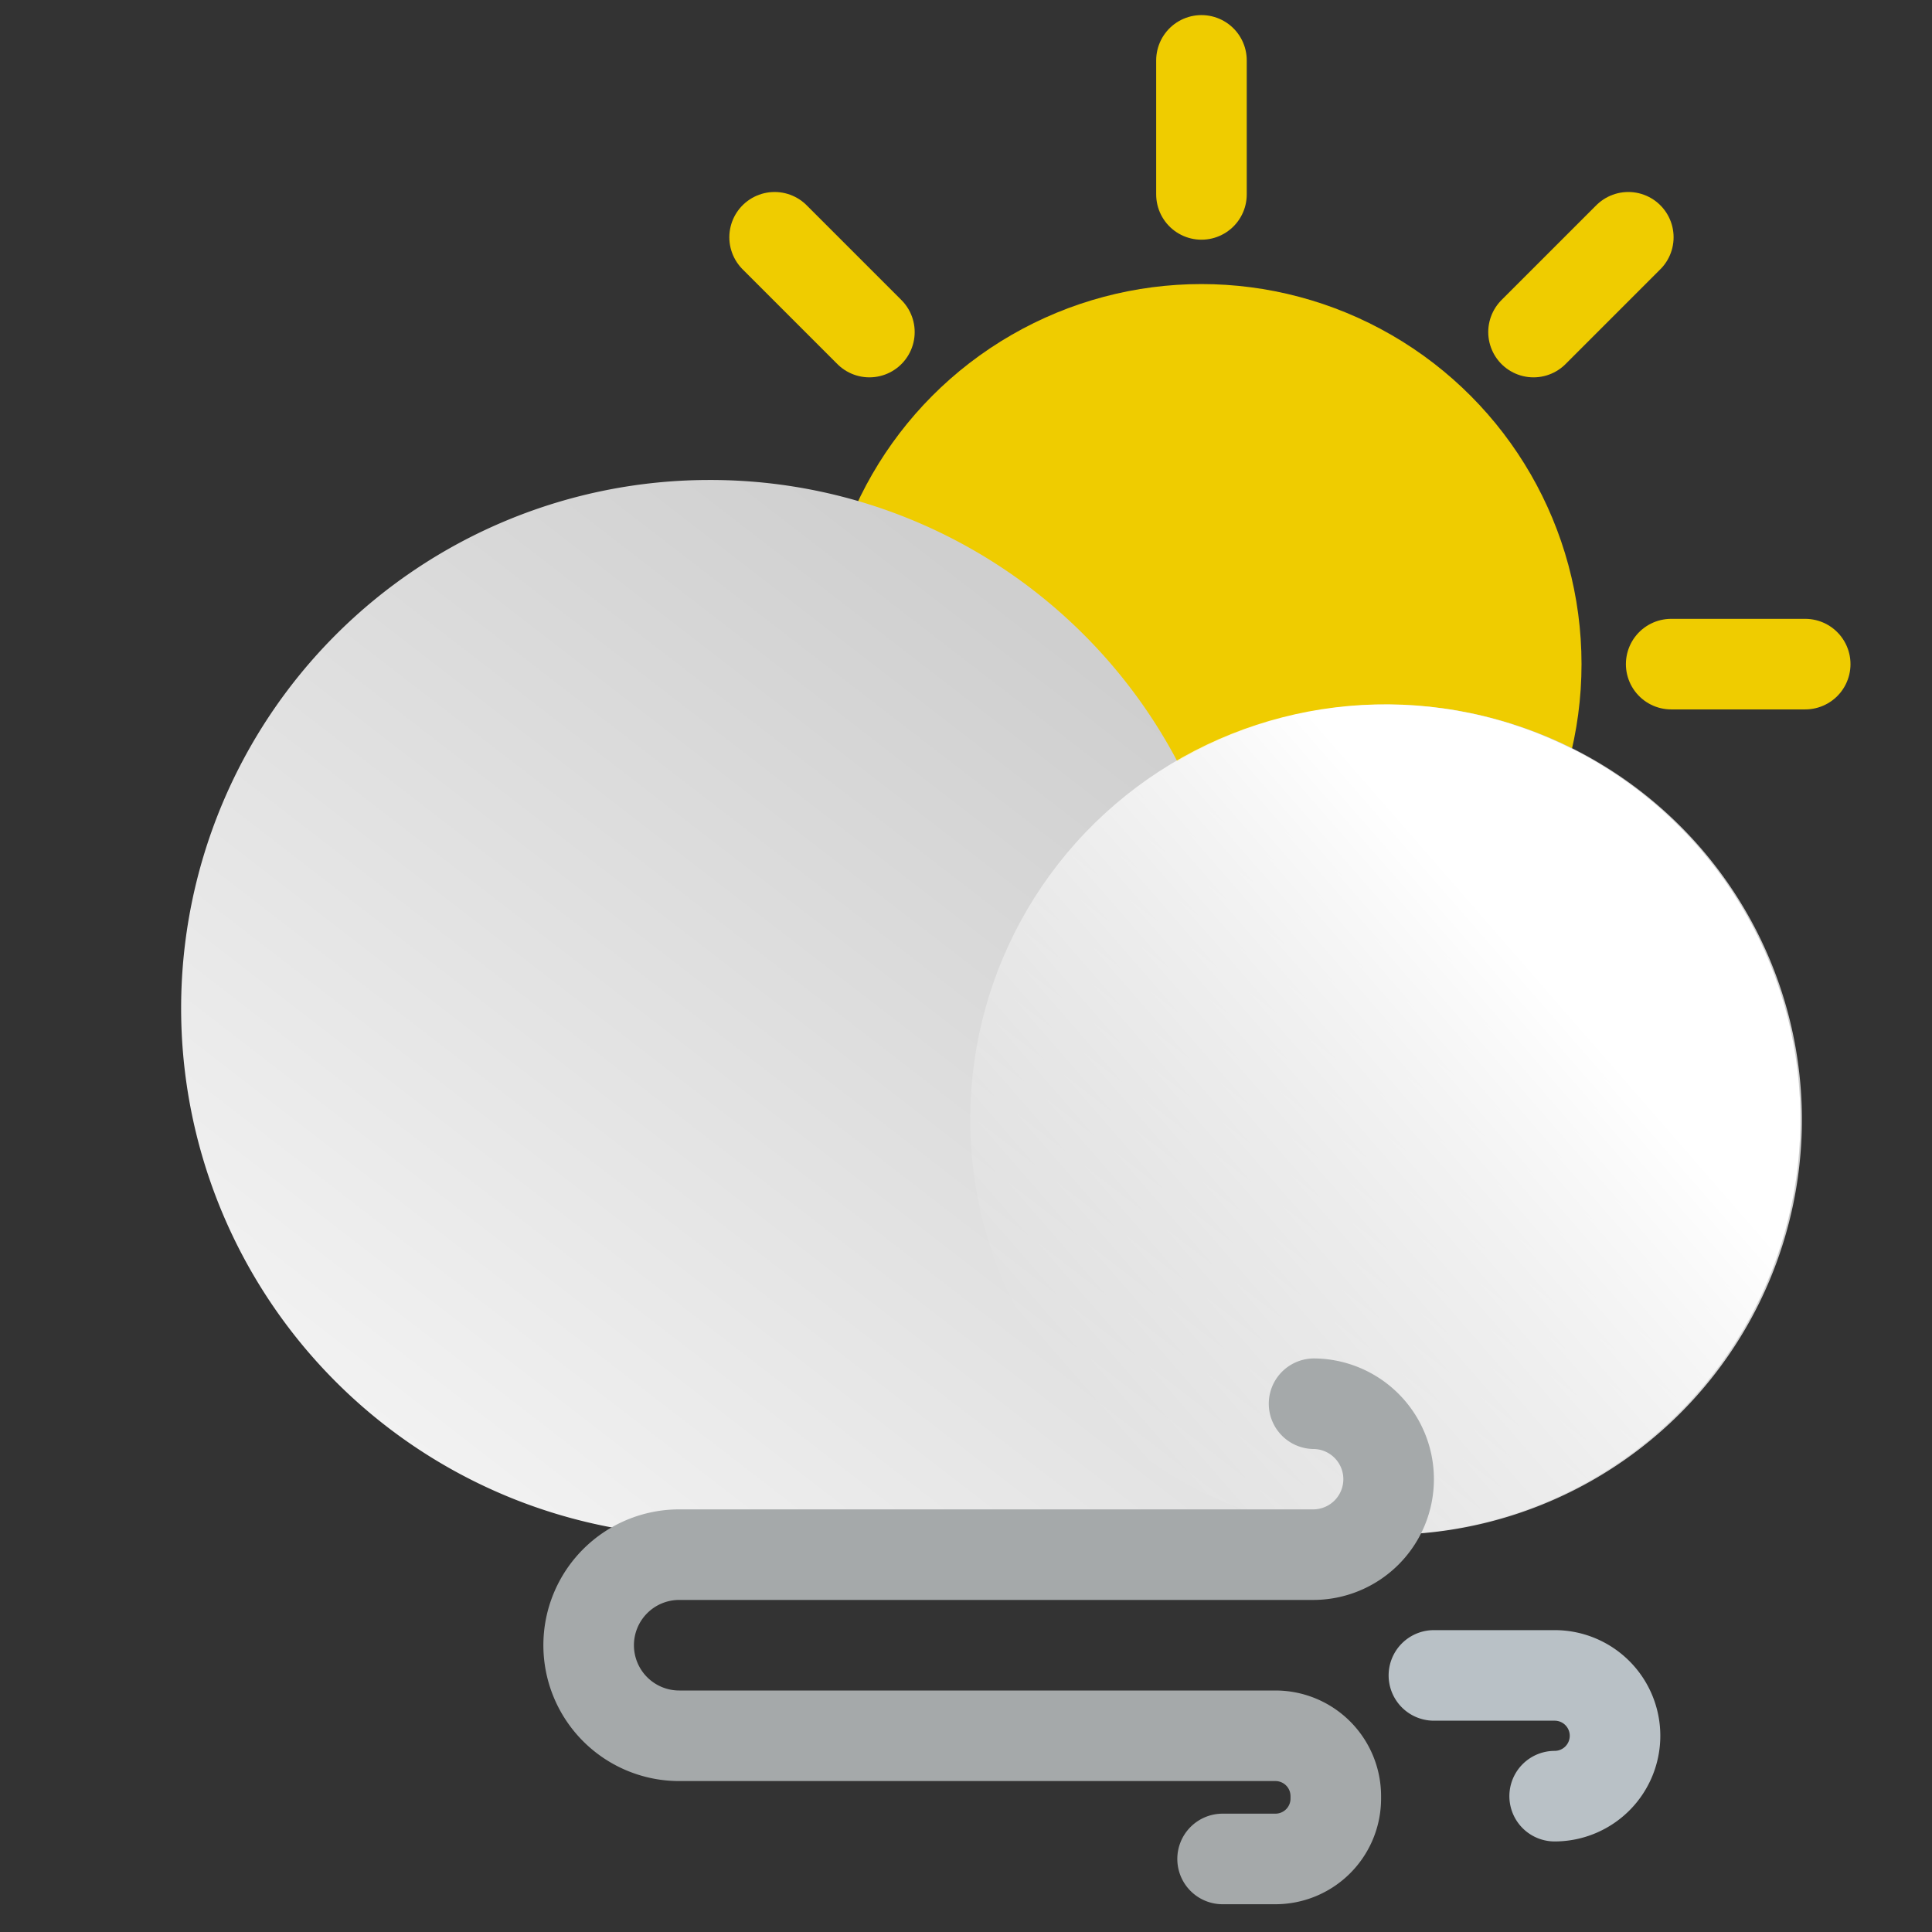 <?xml version="1.0" ?><svg data-name="Layer 1" id="Layer_1" viewBox="0 0 64 64" xmlns="http://www.w3.org/2000/svg" xmlns:xlink="http://www.w3.org/1999/xlink"><rect x="0" y="0" width="64" height="64" fill="#333333" stroke="none"/><defs><style>.cls-1{fill:#efcc00;}.cls-2,.cls-5,.cls-6{fill:none;stroke-linecap:round;stroke-miterlimit:10;stroke-width:3px;}.cls-2{stroke:#efcc00;}.cls-3{fill:url(#linear-gradient);}.cls-4{fill:url(#linear-gradient-2);}.cls-5{stroke:#a5a9aa;}.cls-6{stroke:#b9c1c6;}</style><linearGradient gradientTransform="matrix(-1, 0, 0, 1, -970.2, 0)" gradientUnits="userSpaceOnUse" id="linear-gradient" x1="-989.28" x2="-1010.37" y1="52.39" y2="25.08"><stop offset="0" stop-color="#f2f2f2"/><stop offset="1" stop-color="#cfcfcf"/></linearGradient><linearGradient gradientTransform="matrix(0, -1, -1, 0, -38.83, -981.76)" gradientUnits="userSpaceOnUse" id="linear-gradient-2" x1="-1022.95" x2="-1011.33" y1="-90.94" y2="-73.29"><stop offset="0.02" stop-color="#fff"/><stop offset="1" stop-color="#fff" stop-opacity="0"/></linearGradient></defs><title/><circle class="cls-1" cx="39.8" cy="22" r="12.59"/><line class="cls-2" x1="39.8" x2="39.8" y1="2" y2="6.44"/><line class="cls-2" x1="39.8" x2="39.8" y1="37.56" y2="42"/><line class="cls-2" x1="19.8" x2="24.25" y1="22" y2="22"/><line class="cls-2" x1="55.36" x2="59.8" y1="22" y2="22"/><line class="cls-2" x1="25.66" x2="28.8" y1="7.86" y2="11"/><line class="cls-2" x1="50.8" x2="53.94" y1="33" y2="36.14"/><line class="cls-2" x1="25.66" x2="28.8" y1="36.14" y2="33"/><line class="cls-2" x1="50.8" x2="53.94" y1="11" y2="7.86"/><path class="cls-3" d="M23.5,15.9A17.49,17.49,0,0,1,39,25.22a13.75,13.75,0,1,1,6.92,25.62L23.5,50.9a17.5,17.5,0,0,1,0-35Z"/><circle class="cls-4" cx="45.89" cy="37.09" r="13.75" transform="translate(-2.18 71.3) rotate(-74.39)"/><path class="cls-5" d="M43.53,46.5A2.5,2.5,0,0,1,46,49h0a2.5,2.5,0,0,1-2.5,2.5h-21a3,3,0,0,0-3,3h0a3,3,0,0,0,3,3H42.25a2,2,0,0,1,2,2v.08a2,2,0,0,1-2,2H40.5"/><path class="cls-6" d="M51.5,59.5a2,2,0,0,0,2-2h0a2,2,0,0,0-2-2h-4"/></svg>